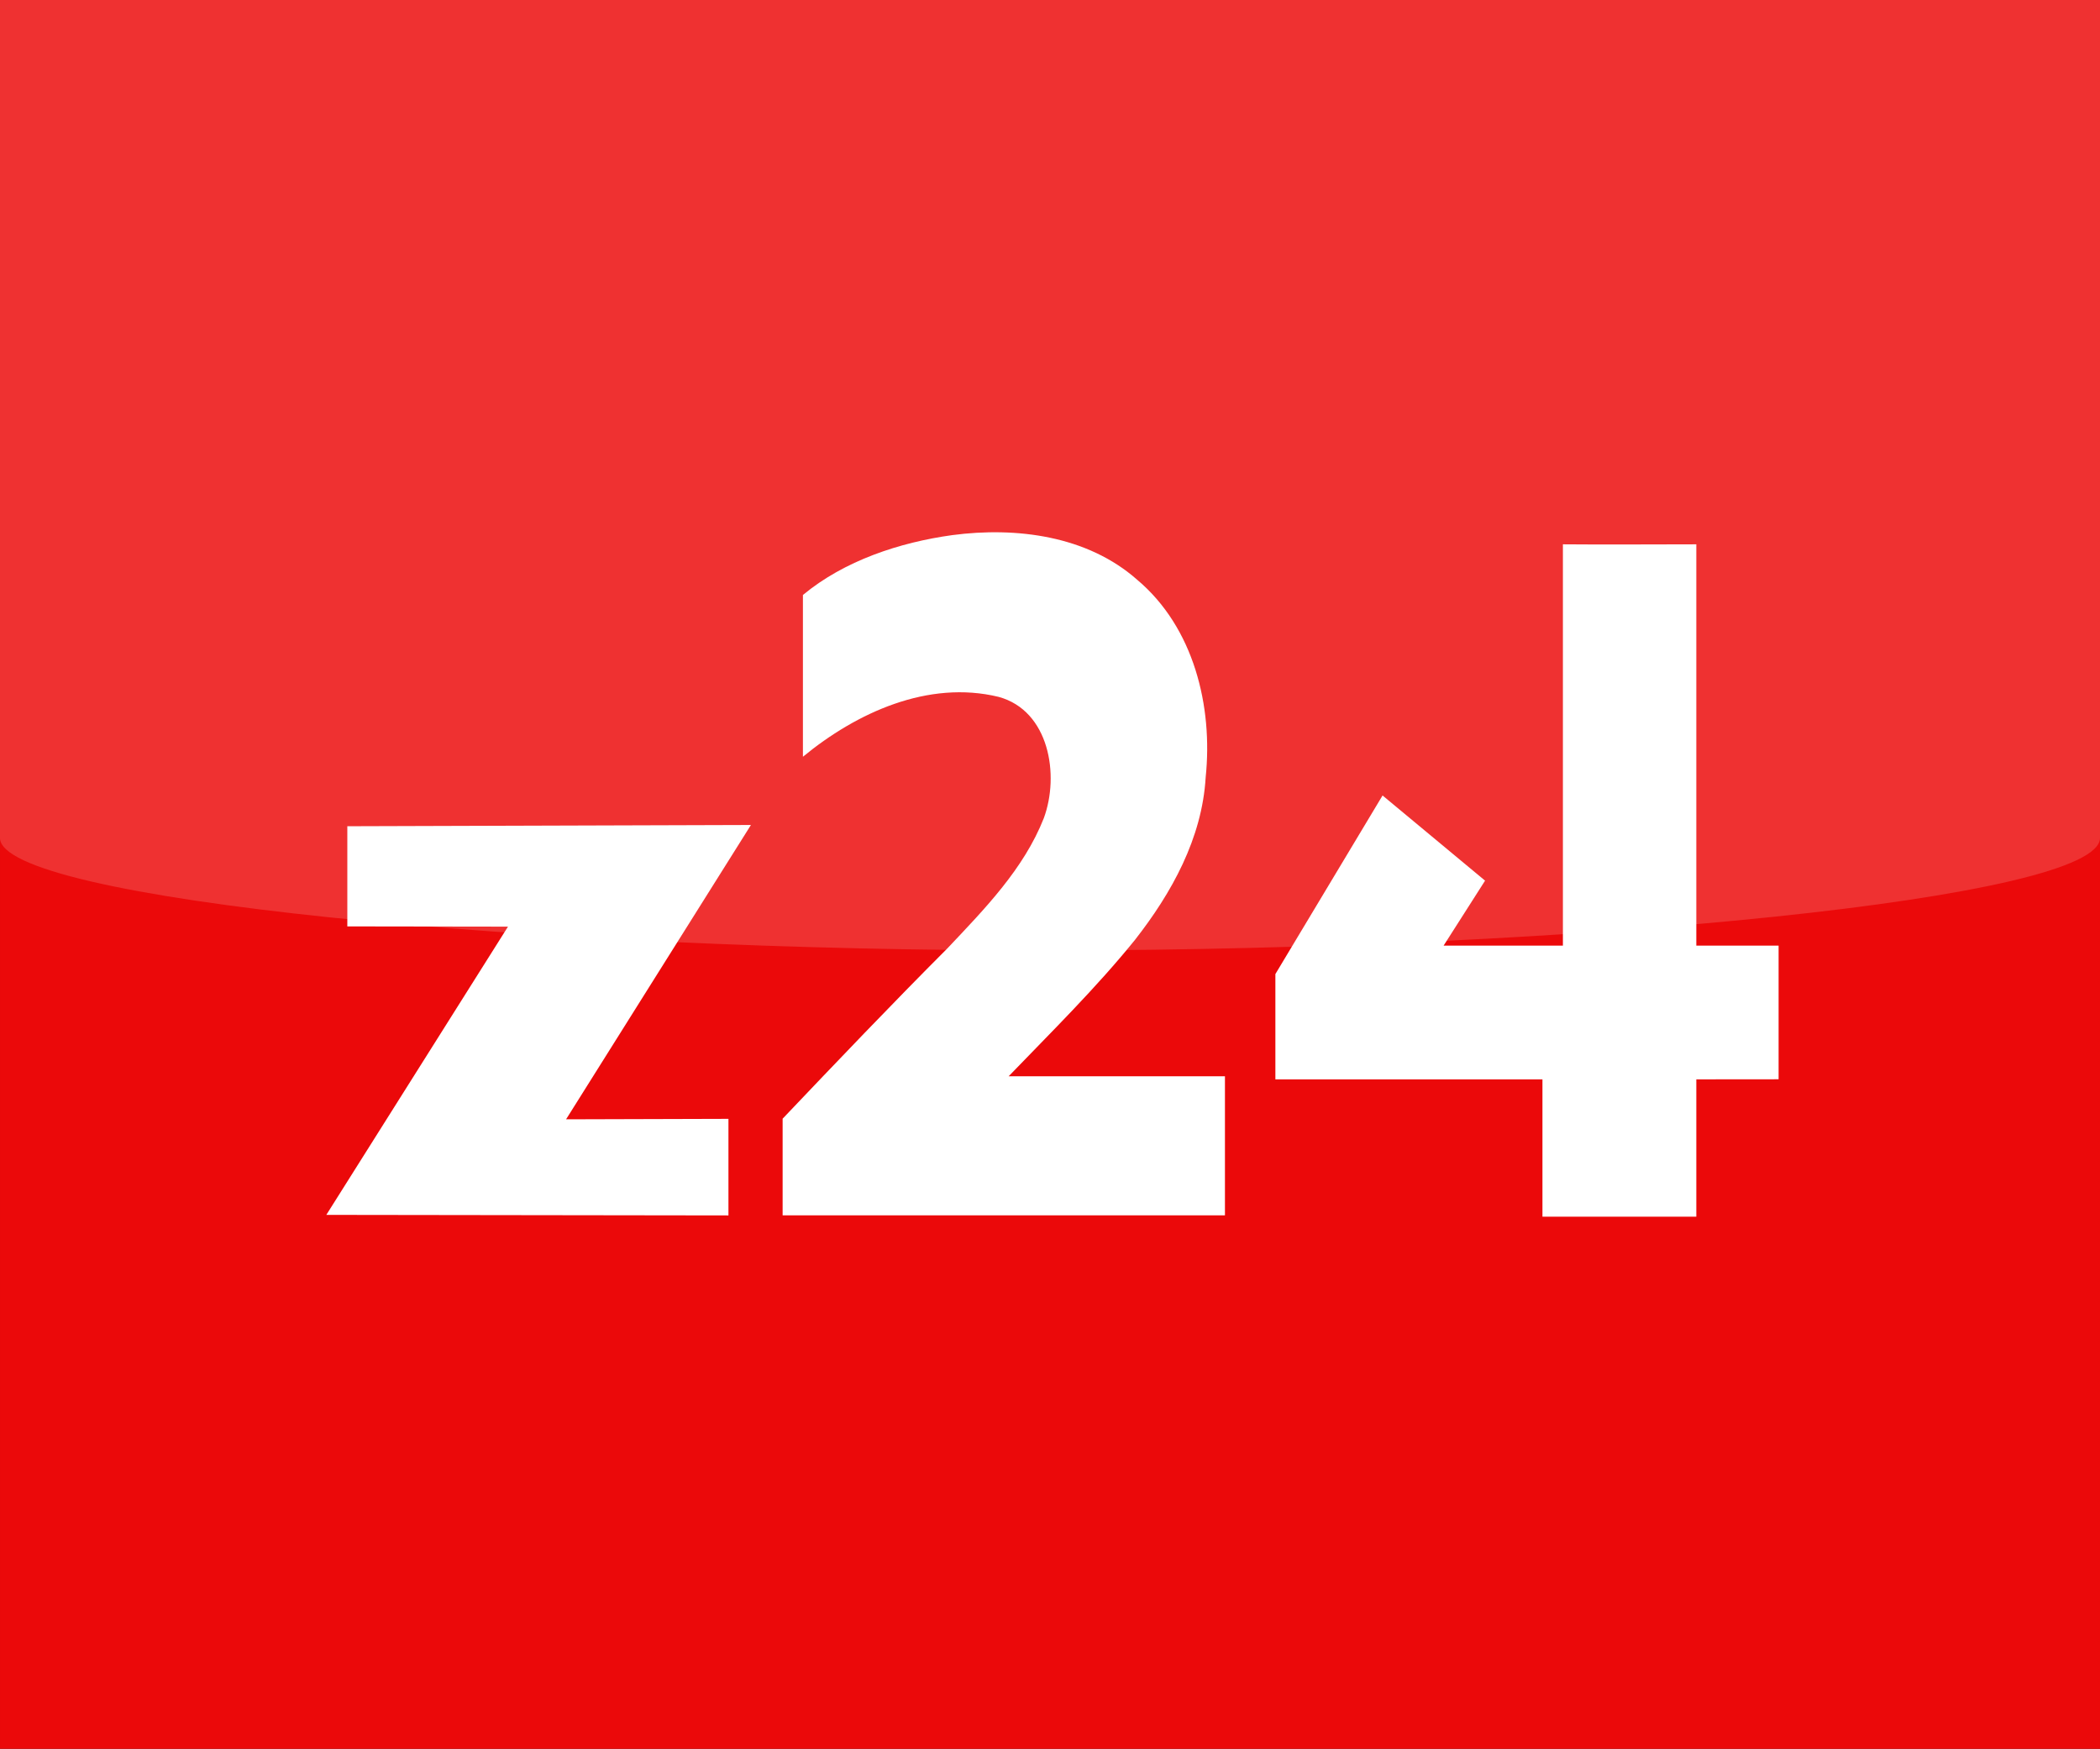 <svg id="a" width="269pt" height="224pt" version="1.1" viewBox="0 0 269 224" xmlns="http://www.w3.org/2000/svg">
 <rect x="0" y="0" width="269" height="224" fill="#333333" stroke="none"/>
 <g id="b" transform="matrix(1 0 0 1.322 3e-4 -72.057)">
  <path id="c" d="m0 54.519h269v169.48h-269z" fill="#eb090a"/>
 </g>
 <path id="d" d="m0-2.462e-4h269v107.33c0 7.794-66.612 14.311-133.86 14.41-67.249 0.099-135.14-6.566-135.14-14.41v-107.33z" fill="#ef3131"/>
 <g id="e" fill="#fff">
  <path id="f" d="m121.99 68.54c8.2-1.08 17.29 0.07 23.69 5.73 7.24 6.1 9.71 16.18 8.76 25.3-0.46 7.8-4.35 14.8-9.06 20.82-5 6.18-10.67 11.75-16.18 17.47h27.71v17.81h-56.66l-2.5e-4 -12.38c6.98-7.34 13.97-14.67 21.12-21.83 4.74-5.02 9.77-10.15 12.34-16.67 2.04-5.53 0.69-13.76-5.79-15.53-9.03-2.19-18.2 2.02-25.07 7.67v-20.72c5.3-4.4 12.39-6.74 19.14-7.67z"/>
  <path id="g" d="m200.2 69.72c5.7 0.05 11.39 0 17.09 0v51.4h10.54l2.4e-4 17.12-10.54 0.01v17.59h-19.71v-17.59l-34.21-2.5e-4v-13.484l13.73-22.876 13.13 10.91-5.31 8.32h15.28v-51.401z"/>
  <path id="h" d="m44.49 105.83 51.7-0.16-23.68 37.7 20.8-0.06v12.37l-51.51-0.07 23.27-36.92-20.58-0.03z"/>
 </g>
</svg>

